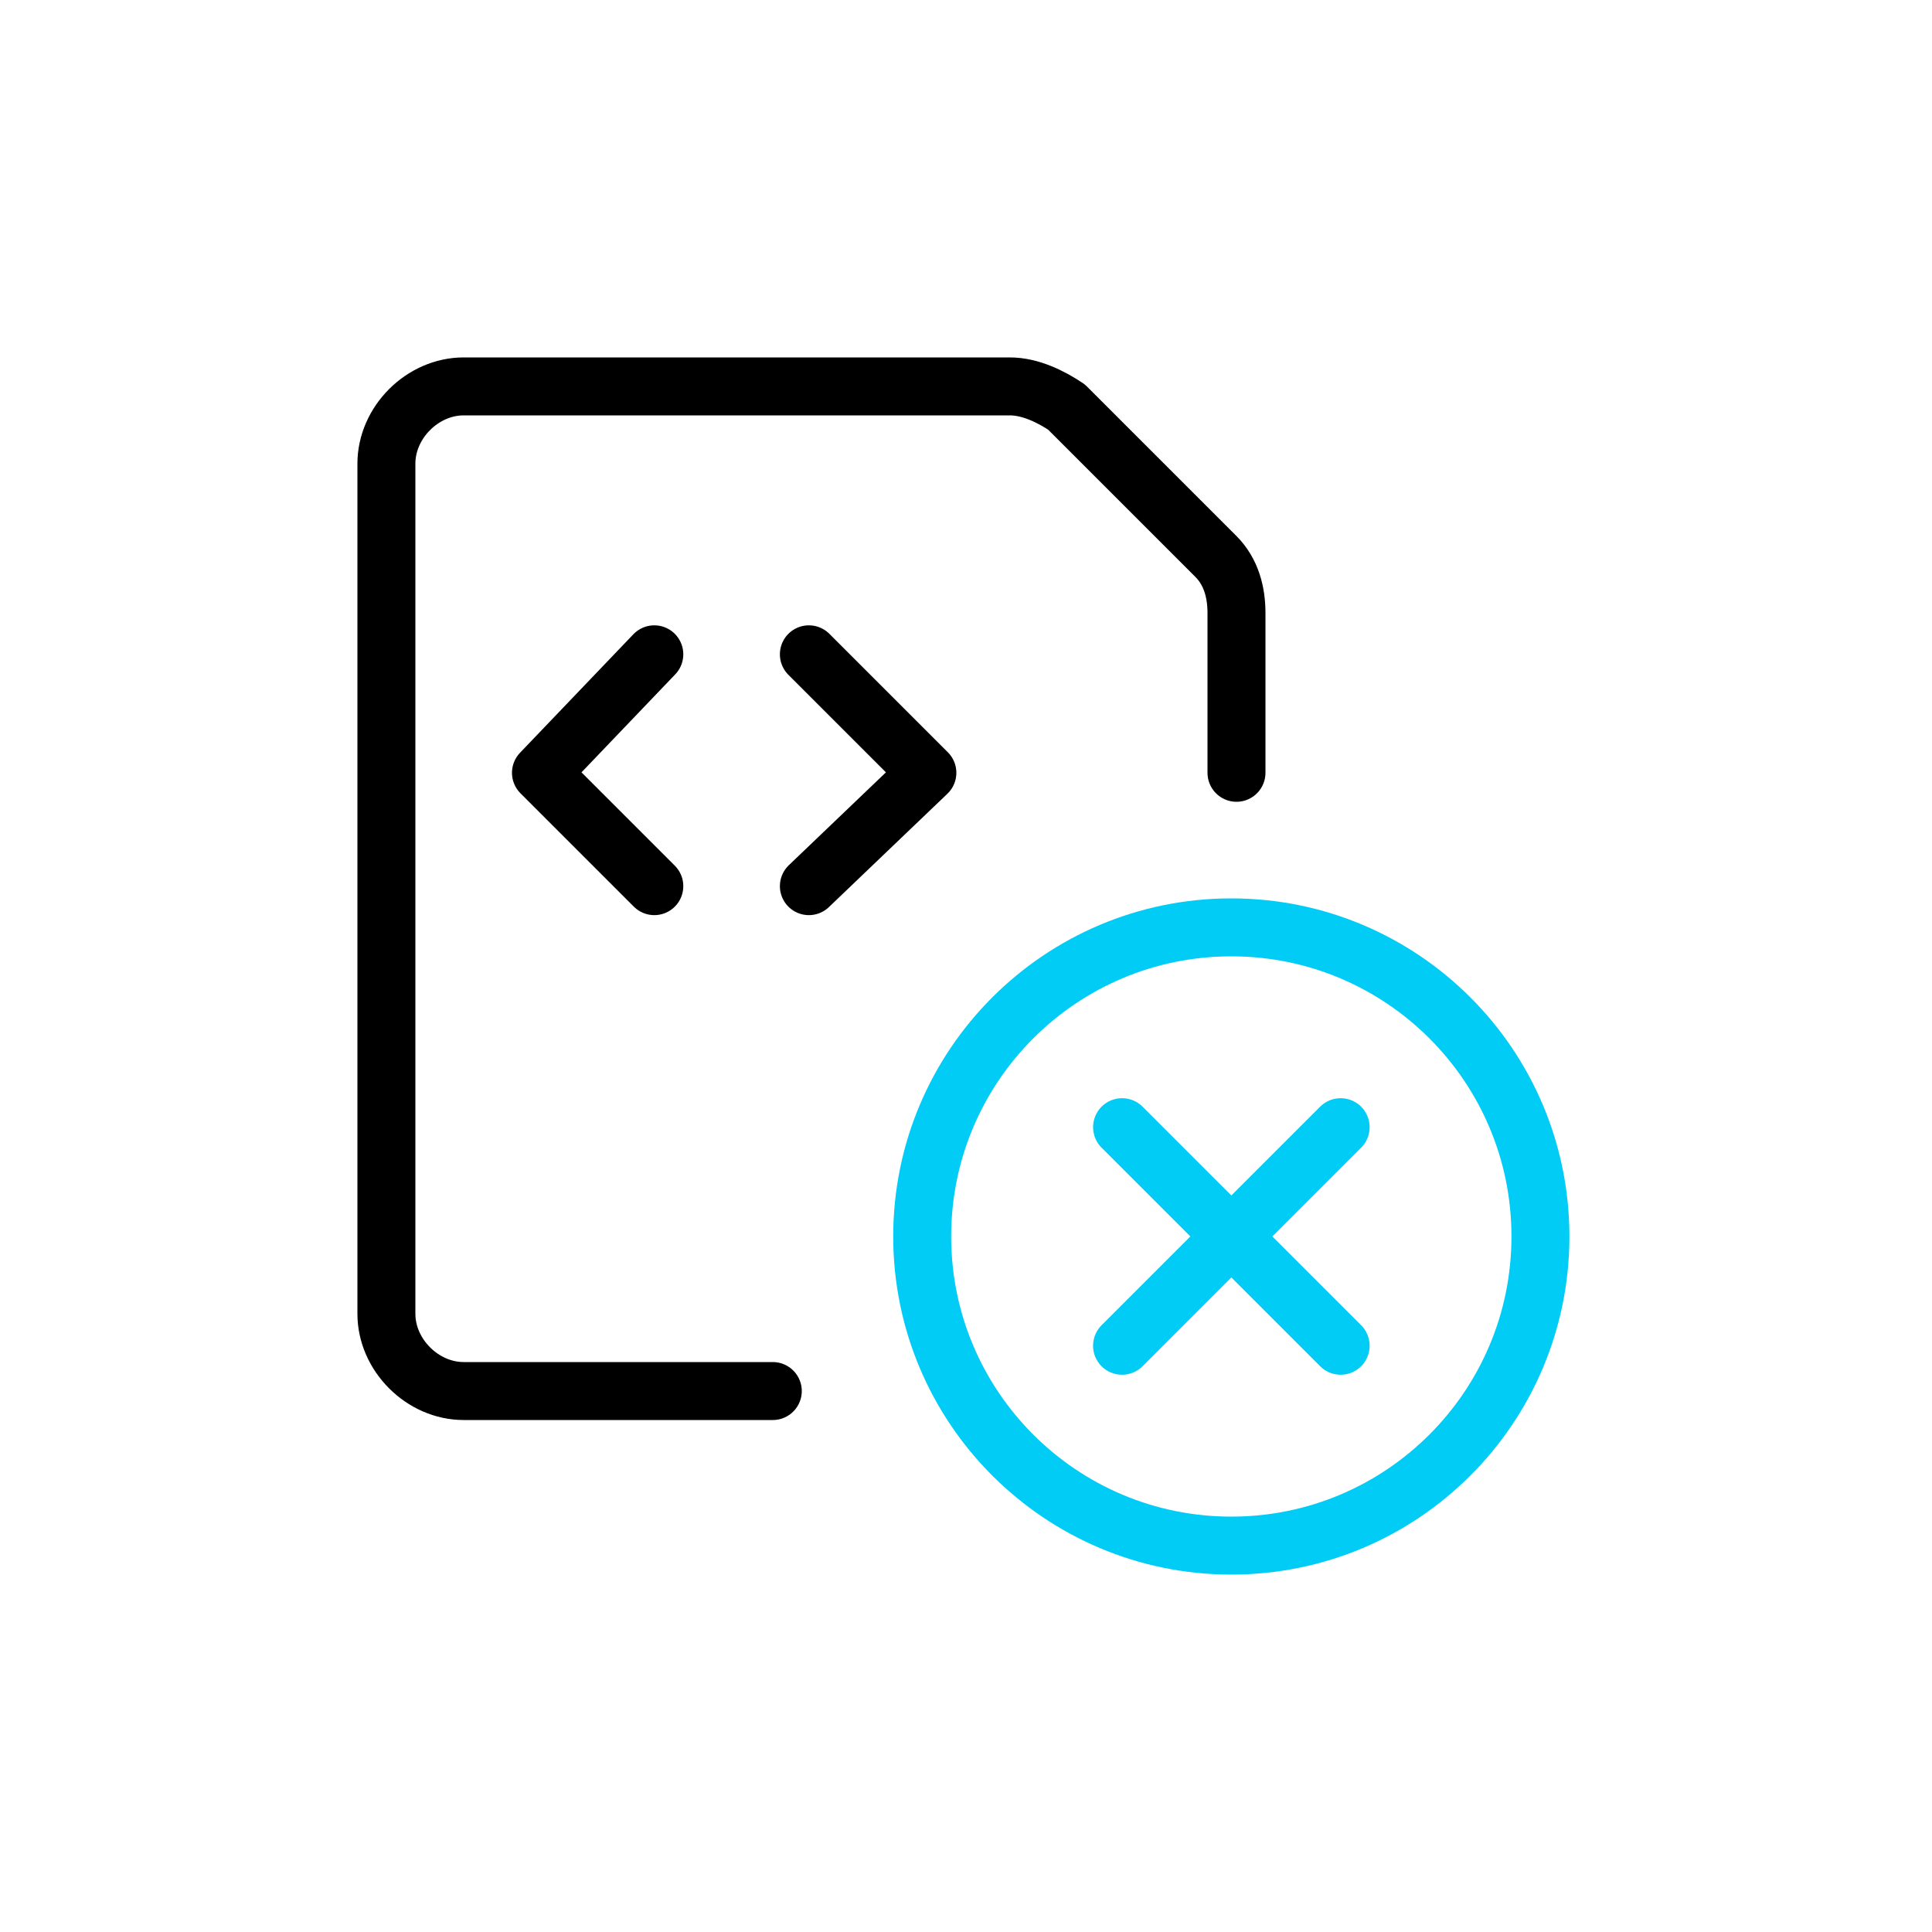 <svg width="100" height="100" viewBox="0 0 100 100" fill="none" xmlns="http://www.w3.org/2000/svg">
<path d="M63.733 80C72.57 80 79.733 72.837 79.733 64C79.733 55.163 72.57 48 63.733 48C54.897 48 47.733 55.163 47.733 64C47.733 72.837 54.897 80 63.733 80Z" stroke="#00CCF5" stroke-width="3" stroke-linecap="round" stroke-linejoin="round"/>
<path d="M58.077 69.656L69.391 58.343" stroke="#00CCF5" stroke-width="3" stroke-linecap="round" stroke-linejoin="round"/>
<path d="M69.392 69.656L58.078 58.343" stroke="#00CCF5" stroke-width="3" stroke-linecap="round" stroke-linejoin="round"/>
<path d="M40 72H24C21.867 72 20 70.133 20 68V24C20 21.867 21.867 20 24 20H52.267C53.333 20 54.4 20.533 55.2 21.067L62.933 28.8C63.733 29.6 64 30.667 64 31.733V40" stroke="black" stroke-width="3" stroke-linecap="round" stroke-linejoin="round"/>
<path d="M41.867 33.867L48.001 40L41.867 45.867" stroke="black" stroke-width="3" stroke-linecap="round" stroke-linejoin="round"/>
<path d="M33.867 33.867L28 40L33.867 45.867" stroke="black" stroke-width="3" stroke-linecap="round" stroke-linejoin="round"/>
</svg>
